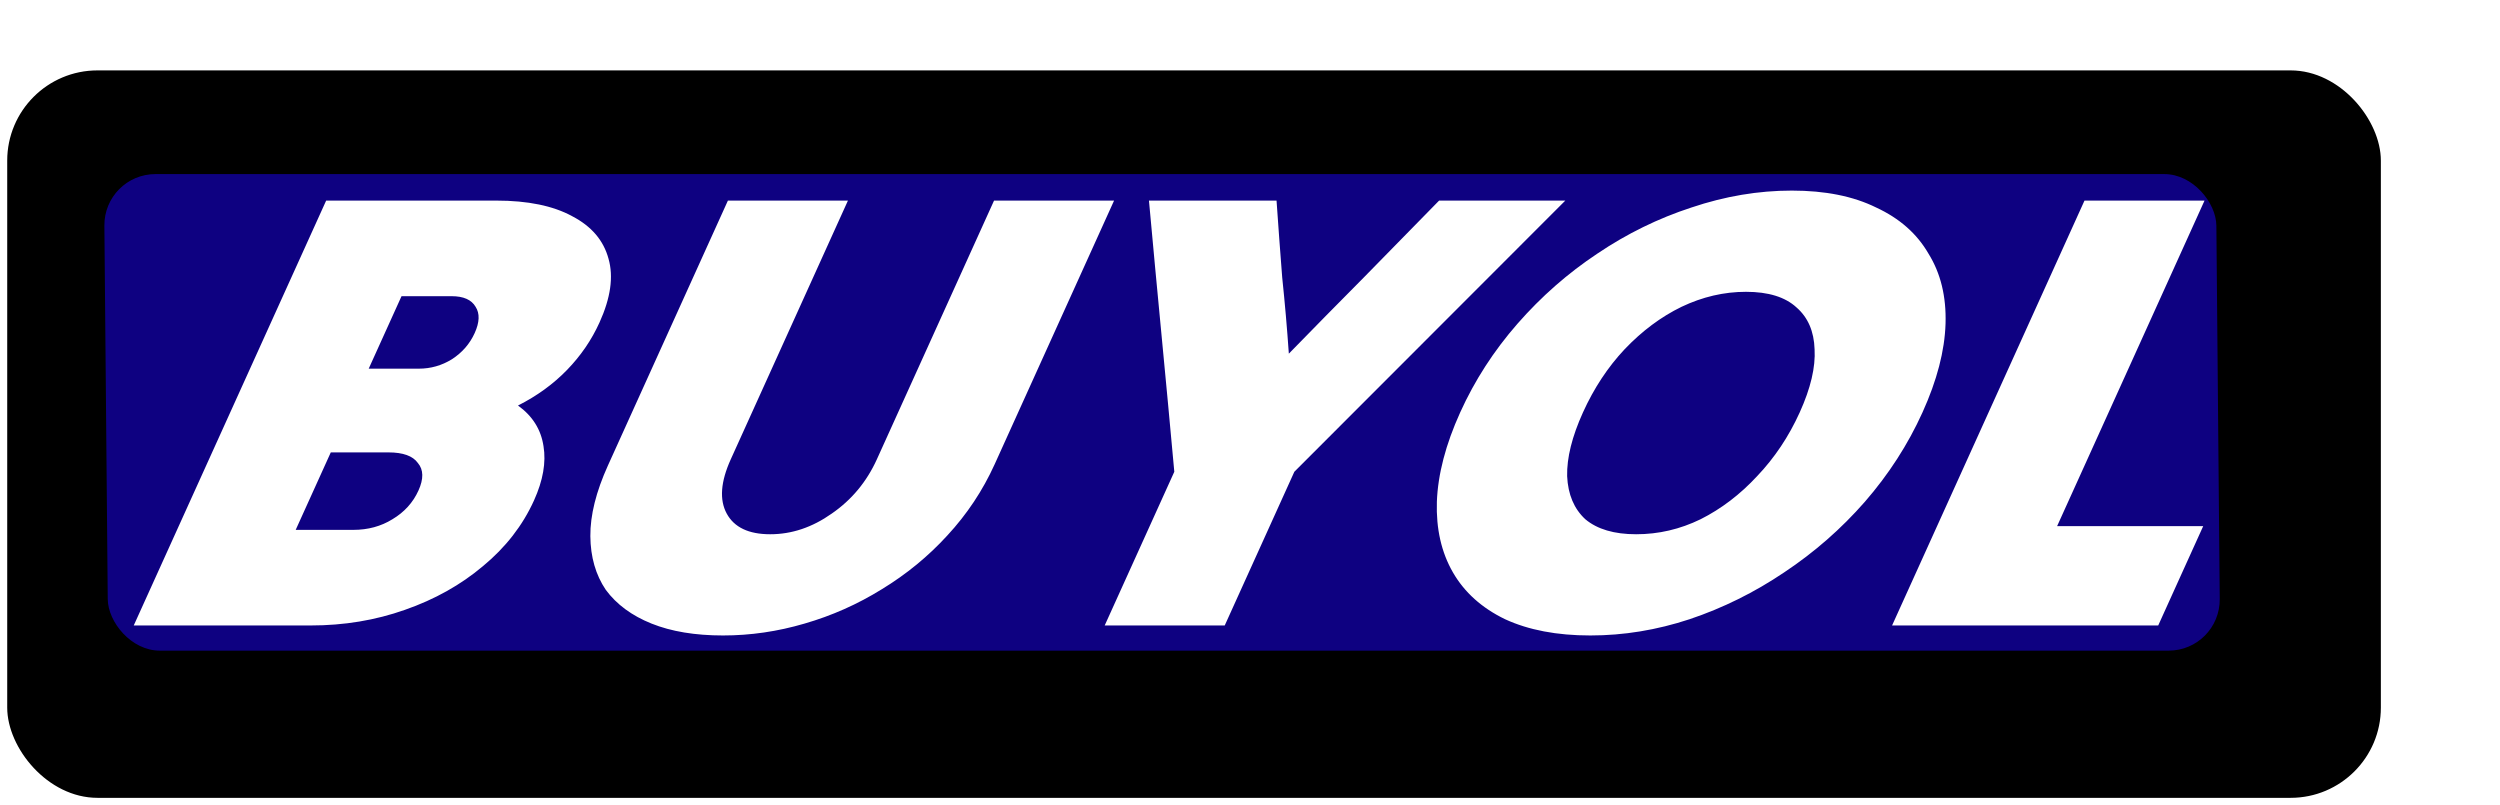 <svg width="1385" height="446" viewBox="0 0 1385 446" fill="none" xmlns="http://www.w3.org/2000/svg">
<g filter="url(#filter0_d_29_13)">
<rect x="3.997" y="35" width="1315" height="403" rx="50" fill="black"/>
<g filter="url(#filter1_df_29_13)">
<rect width="1170.04" height="264.019" rx="28.6" transform="matrix(1 -0 0.009 1 57.571 88.441)" fill="url(#paint0_linear_29_13)"/>
</g>
<path d="M74.088 342.51C91.647 303.741 109.414 264.51 127.391 224.818C145.367 185.126 163.135 145.895 180.693 107.126C196.4 107.126 212.106 107.126 227.813 107.126C243.773 107.126 259.48 107.126 274.933 107.126C292.413 107.126 306.433 110.01 316.994 115.779C327.659 121.318 334.365 129.164 337.113 139.318C339.966 149.241 338.309 161.01 332.143 174.626C327.753 184.318 321.755 193.087 314.148 200.933C306.541 208.78 297.482 215.356 286.972 220.664C294.999 226.433 299.709 233.933 301.102 243.164C302.599 252.164 300.839 262.203 295.823 273.28C289.552 287.126 280.138 299.241 267.582 309.626C255.279 320.01 240.854 328.087 224.308 333.857C208.015 339.626 190.622 342.51 172.128 342.51C155.915 342.51 139.575 342.51 123.108 342.51C106.642 342.51 90.302 342.51 74.088 342.51ZM262.977 180.51C265.695 174.51 265.863 169.664 263.482 165.972C261.205 162.049 256.774 160.087 250.187 160.087C245.627 160.087 240.94 160.087 236.127 160.087C231.567 160.087 227.007 160.087 222.447 160.087C219.521 166.549 216.49 173.241 213.354 180.164C210.323 186.856 207.292 193.549 204.261 200.241C208.821 200.241 213.381 200.241 217.941 200.241C222.755 200.241 227.441 200.241 232.001 200.241C238.588 200.241 244.692 198.51 250.313 195.049C256.039 191.356 260.26 186.51 262.977 180.51ZM231.831 267.741C234.757 261.28 234.65 256.203 231.509 252.51C228.726 248.587 223.281 246.626 215.174 246.626C209.854 246.626 204.534 246.626 199.214 246.626C193.894 246.626 188.574 246.626 183.254 246.626C180.014 253.78 176.774 260.933 173.534 268.087C170.294 275.241 167.054 282.395 163.814 289.549C169.134 289.549 174.454 289.549 179.774 289.549C185.094 289.549 190.414 289.549 195.734 289.549C203.841 289.549 211.063 287.587 217.4 283.664C223.99 279.741 228.8 274.433 231.831 267.741ZM551.043 253.203C544.458 267.741 535.714 280.895 524.811 292.664C514.265 304.203 502.171 314.126 488.528 322.434C475.139 330.741 460.865 337.087 445.706 341.472C430.8 345.857 415.747 348.049 400.547 348.049C385.094 348.049 371.9 345.857 360.966 341.472C350.032 337.087 341.58 330.857 335.612 322.78C330.001 314.472 327.148 304.549 327.054 293.01C326.96 281.472 330.205 268.433 336.789 253.895C347.763 229.664 358.842 205.203 370.025 180.51C381.208 155.818 392.286 131.356 403.26 107.126C414.407 107.126 425.553 107.126 436.7 107.126C447.847 107.126 458.867 107.126 469.76 107.126C458.995 130.895 448.178 154.779 437.308 178.78C426.439 202.78 415.622 226.664 404.857 250.433C399.213 262.895 398.467 272.933 402.618 280.549C406.769 288.164 414.798 291.972 426.704 291.972C438.611 291.972 449.962 288.164 460.758 280.549C471.807 272.933 480.153 262.895 485.797 250.433C496.562 226.664 507.379 202.78 518.248 178.78C529.118 154.779 539.935 130.895 550.7 107.126C561.847 107.126 572.993 107.126 584.14 107.126C595.287 107.126 606.307 107.126 617.2 107.126C606.331 131.126 595.304 155.472 584.121 180.164C572.938 204.856 561.912 229.203 551.043 253.203ZM611.999 342.51C618.375 328.434 624.802 314.241 631.282 299.933C637.762 285.626 644.19 271.433 650.565 257.357C648.321 232.664 645.981 207.626 643.544 182.241C641.108 156.856 638.767 131.818 636.524 107.126C648.177 107.126 659.957 107.126 671.864 107.126C683.77 107.126 695.55 107.126 707.204 107.126C708.175 121.203 709.221 135.395 710.341 149.703C711.819 163.78 713.043 177.856 714.015 191.933C727.737 177.856 741.586 163.78 755.561 149.703C769.641 135.395 783.542 121.203 797.264 107.126C808.917 107.126 820.57 107.126 832.224 107.126C843.877 107.126 855.53 107.126 867.184 107.126C842.574 131.818 817.554 156.856 792.124 182.241C766.694 207.626 741.675 232.664 717.065 257.357C710.69 271.433 704.262 285.626 697.782 299.933C691.302 314.241 684.875 328.434 678.499 342.51C667.606 342.51 656.586 342.51 645.439 342.51C634.293 342.51 623.146 342.51 611.999 342.51ZM881.037 348.049C862.543 348.049 846.802 345.049 833.813 339.049C820.928 332.818 811.294 324.164 804.91 313.087C798.527 302.01 795.565 288.972 796.026 273.972C796.59 258.741 800.896 242.241 808.944 224.472C816.991 206.703 827.579 190.318 840.705 175.318C853.832 160.318 868.552 147.395 884.864 136.549C901.28 125.472 918.701 116.933 937.125 110.933C955.653 104.703 974.164 101.587 992.658 101.587C1011.15 101.587 1026.71 104.703 1039.34 110.933C1052.33 116.933 1062.02 125.472 1068.4 136.549C1075.14 147.395 1078.29 160.318 1077.83 175.318C1077.37 190.318 1073.11 206.703 1065.06 224.472C1057.02 242.241 1046.38 258.741 1033.15 273.972C1020.02 288.972 1005.12 302.01 988.45 313.087C972.034 324.164 954.561 332.818 936.033 339.049C917.862 345.049 899.53 348.049 881.037 348.049ZM906.433 291.972C918.847 291.972 930.741 289.203 942.116 283.664C953.596 277.895 964.041 269.933 973.453 259.78C983.119 249.626 990.982 237.857 997.044 224.472C1003.11 211.087 1005.85 199.433 1005.28 189.51C1004.96 179.587 1001.62 171.856 995.261 166.318C989.008 160.549 979.674 157.664 967.261 157.664C955.101 157.664 943.207 160.433 931.578 165.972C920.203 171.51 909.683 179.356 900.018 189.51C890.71 199.433 883.026 211.087 876.964 224.472C870.902 237.857 867.978 249.626 868.193 259.78C868.661 269.933 872.022 277.895 878.276 283.664C884.888 289.203 894.273 291.972 906.433 291.972ZM1048.21 342.51C1065.77 303.741 1083.54 264.51 1101.51 224.818C1119.49 185.126 1137.26 145.895 1154.81 107.126C1165.96 107.126 1177.11 107.126 1188.25 107.126C1199.4 107.126 1210.42 107.126 1221.31 107.126C1207.83 136.895 1194.19 167.01 1180.4 197.472C1166.71 227.703 1153.12 257.703 1139.64 287.472C1153.06 287.472 1166.62 287.472 1180.3 287.472C1193.98 287.472 1207.4 287.472 1220.58 287.472C1216.5 296.472 1212.32 305.703 1208.03 315.164C1203.85 324.395 1199.73 333.51 1195.65 342.51C1171.33 342.51 1146.76 342.51 1121.93 342.51C1097.1 342.51 1072.53 342.51 1048.21 342.51Z" fill="white"/>
</g>
<defs>
<filter id="filter0_d_29_13" x="-0.003" y="35" width="1323" height="411" filterUnits="userSpaceOnUse" color-interpolation-filters="sRGB">
<feFlood flood-opacity="0" result="BackgroundImageFix"/>
<feColorMatrix in="SourceAlpha" type="matrix" values="0 0 0 0 0 0 0 0 0 0 0 0 0 0 0 0 0 0 127 0" result="hardAlpha"/>
<feOffset dy="4"/>
<feGaussianBlur stdDeviation="2"/>
<feComposite in2="hardAlpha" operator="out"/>
<feColorMatrix type="matrix" values="0 0 0 0 0 0 0 0 0 0 0 0 0 0 0 0 0 0 0.25 0"/>
<feBlend mode="normal" in2="BackgroundImageFix" result="effect1_dropShadow_29_13"/>
<feBlend mode="normal" in="SourceGraphic" in2="effect1_dropShadow_29_13" result="shape"/>
</filter>
<filter id="filter1_df_29_13" x="7.829" y="38.002" width="1271.91" height="364.436" filterUnits="userSpaceOnUse" color-interpolation-filters="sRGB">
<feFlood flood-opacity="0" result="BackgroundImageFix"/>
<feColorMatrix in="SourceAlpha" type="matrix" values="0 0 0 0 0 0 0 0 0 0 0 0 0 0 0 0 0 0 127 0" result="hardAlpha"/>
<feOffset dy="4"/>
<feGaussianBlur stdDeviation="2"/>
<feComposite in2="hardAlpha" operator="out"/>
<feColorMatrix type="matrix" values="0 0 0 0 0 0 0 0 0 0 0 0 0 0 0 0 0 0 0.25 0"/>
<feBlend mode="normal" in2="BackgroundImageFix" result="effect1_dropShadow_29_13"/>
<feBlend mode="normal" in="SourceGraphic" in2="effect1_dropShadow_29_13" result="shape"/>
<feGaussianBlur stdDeviation="25" result="effect2_foregroundBlur_29_13"/>
</filter>
<linearGradient id="paint0_linear_29_13" x1="585.021" y1="0" x2="585.021" y2="264.019" gradientUnits="userSpaceOnUse">
<stop stop-color="#0E0181"/>
<stop offset="1" stop-color="#0E0181"/>
</linearGradient>
</defs>
</svg>

